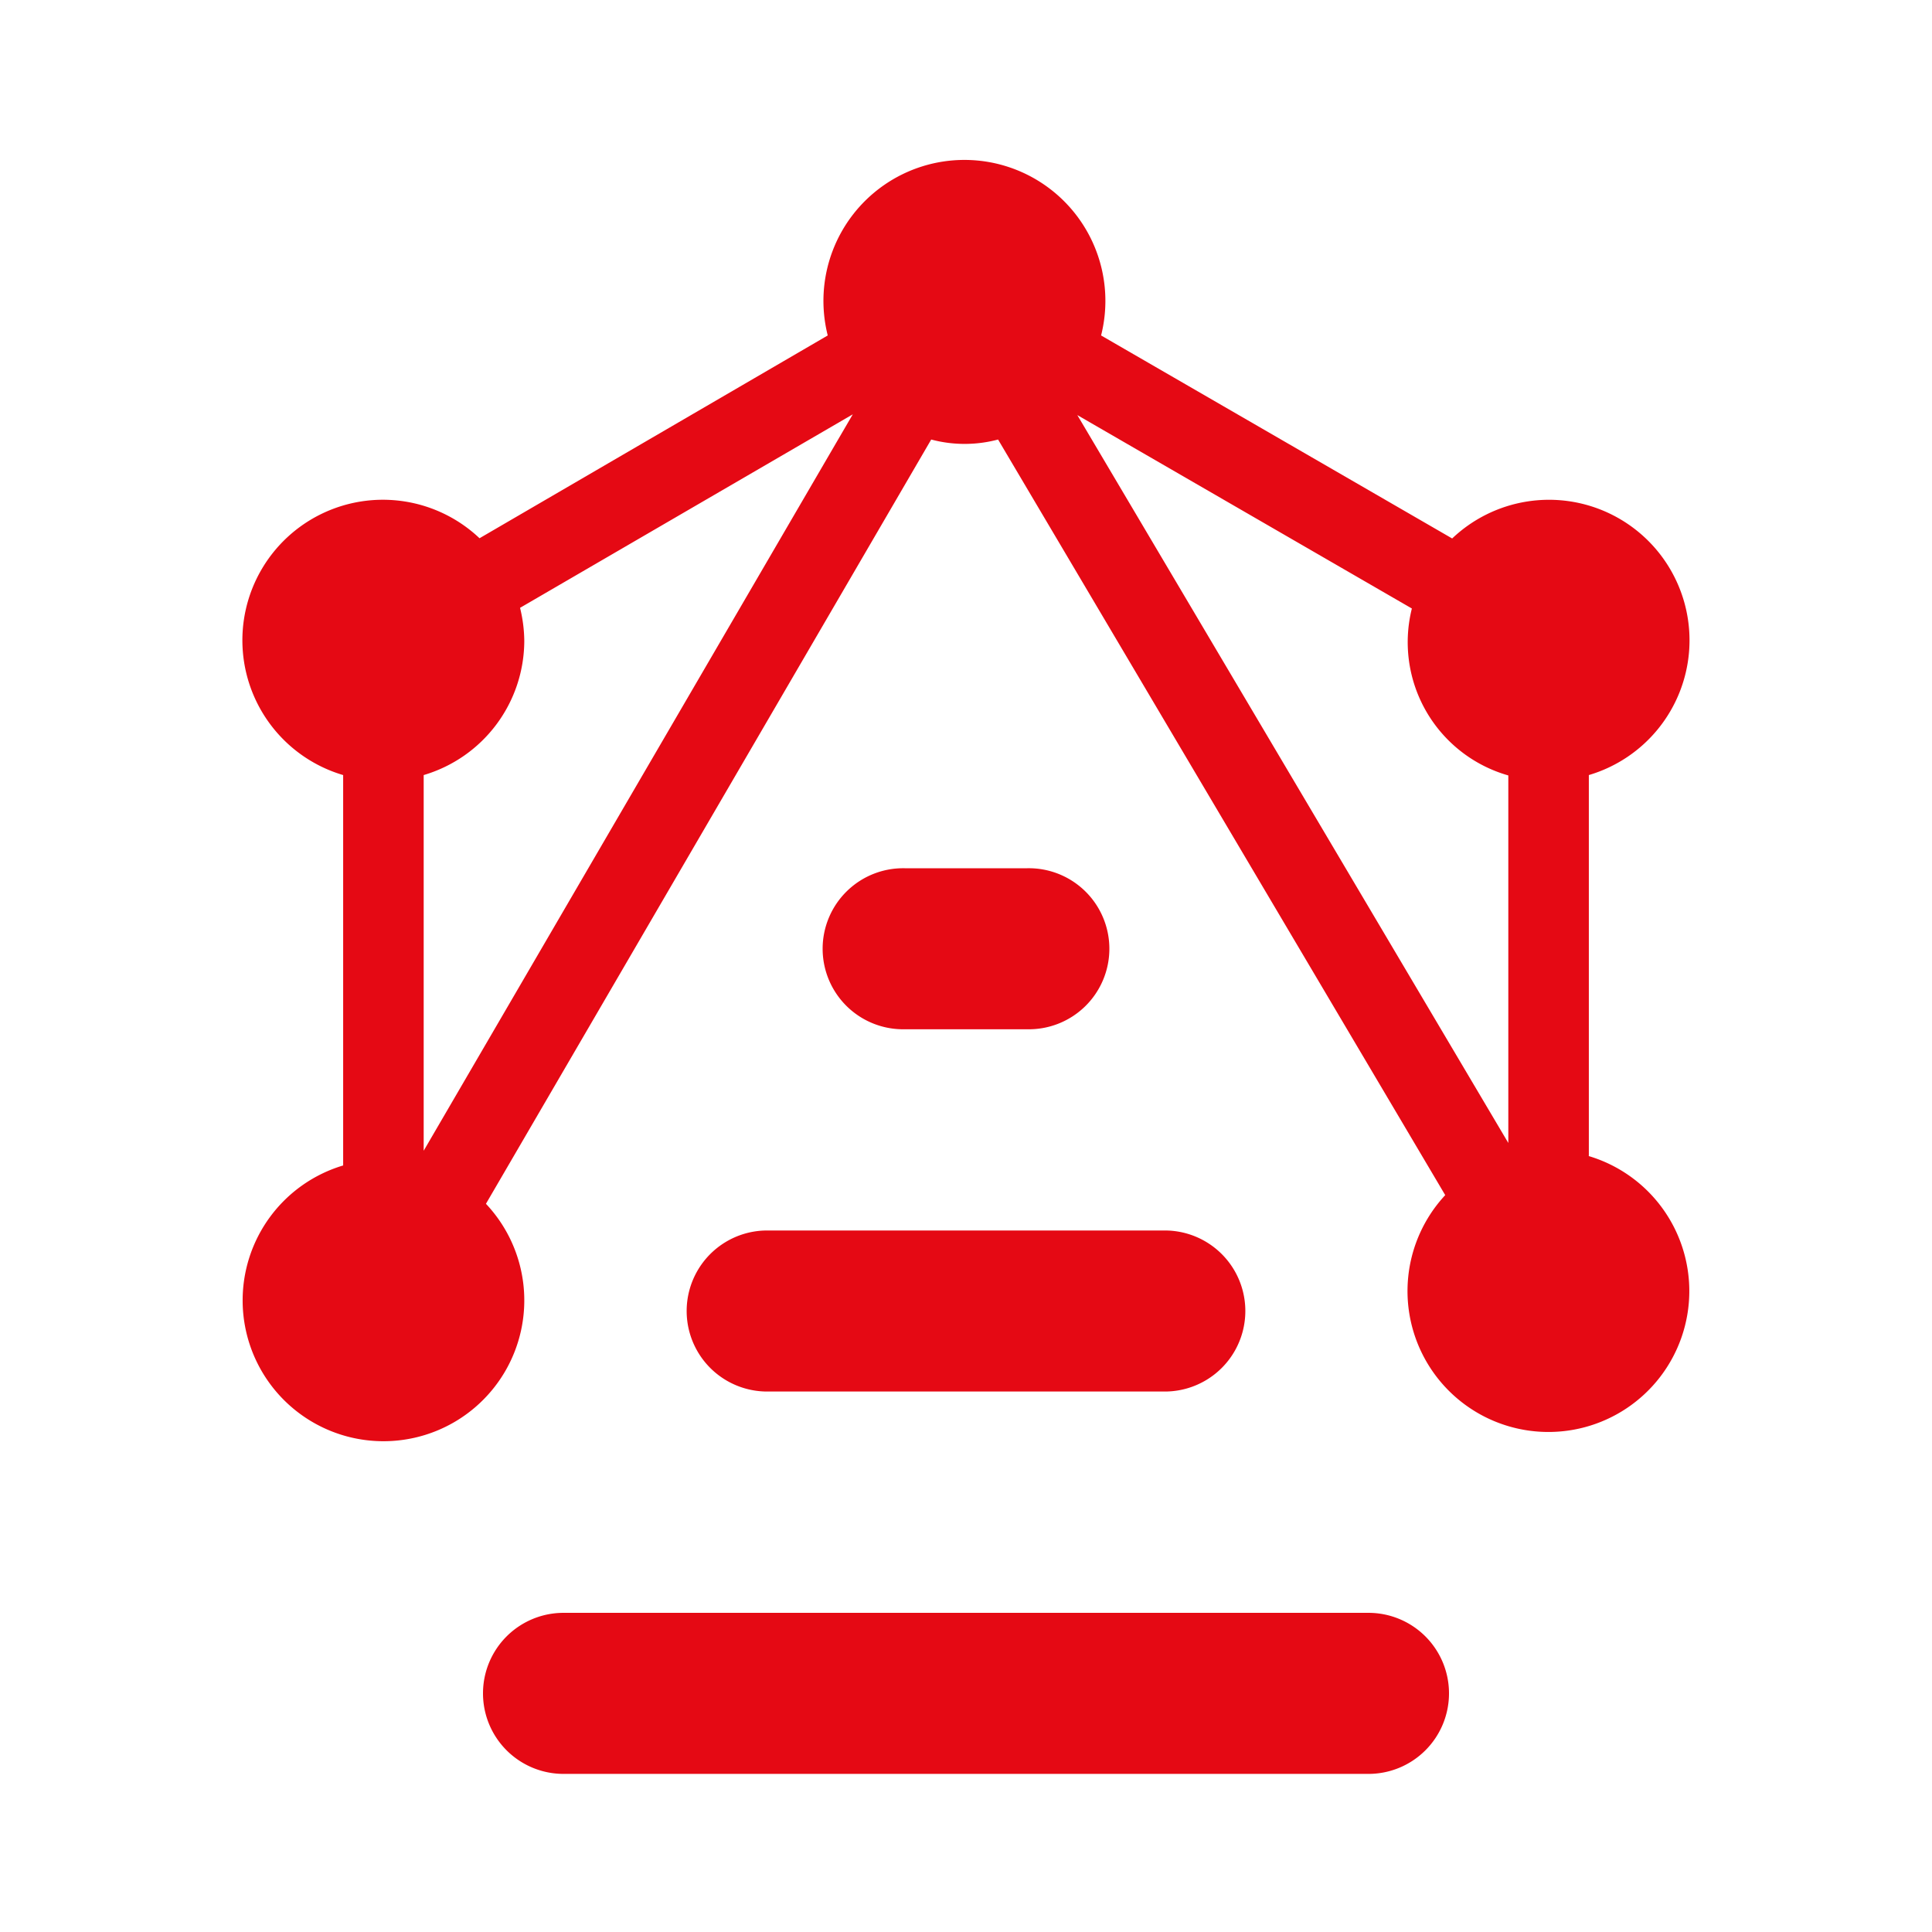<svg viewBox="0 0 256 256" xmlns="http://www.w3.org/2000/svg"><path d="m0 0h256v256h-256z" fill="none"/><path d="m210.53 153.14v-50.44a18.62 18.62 0 1 0 -18.11-31.35l-46.52-26.9a18.68 18.68 0 1 0 -36.22 0l-46.14 26.87a18.62 18.62 0 1 0 -18.07 31.38v51.73a18.66 18.66 0 1 0 18.92 5.08l59-101.27a17.21 17.21 0 0 0 8.86 0l59.25 100.12a18.67 18.67 0 1 0 19-5.18zm-141.06-68.24a19 19 0 0 0 -.56-4.36l44.09-25.64-56.86 97.58v-49.78a18.59 18.59 0 0 0 13.33-17.8zm130.39 17.8v48.75l-57.11-96.45 44.33 25.63a18.36 18.36 0 0 0 12.78 22.12zm-79.86 33.68a10.67 10.67 0 1 1 0-21.33h16a10.67 10.67 0 1 1 0 21.33zm-18.67 26.67h53.34a10.67 10.67 0 0 1 0 21.33h-53.34a10.67 10.67 0 0 1 0-21.33zm90.67 61.33a10.67 10.67 0 0 1 -10.67 10.67h-106.66a10.67 10.67 0 1 1 0-21.34h106.66a10.67 10.67 0 0 1 10.67 10.67z" fill="#e50914"/></svg>